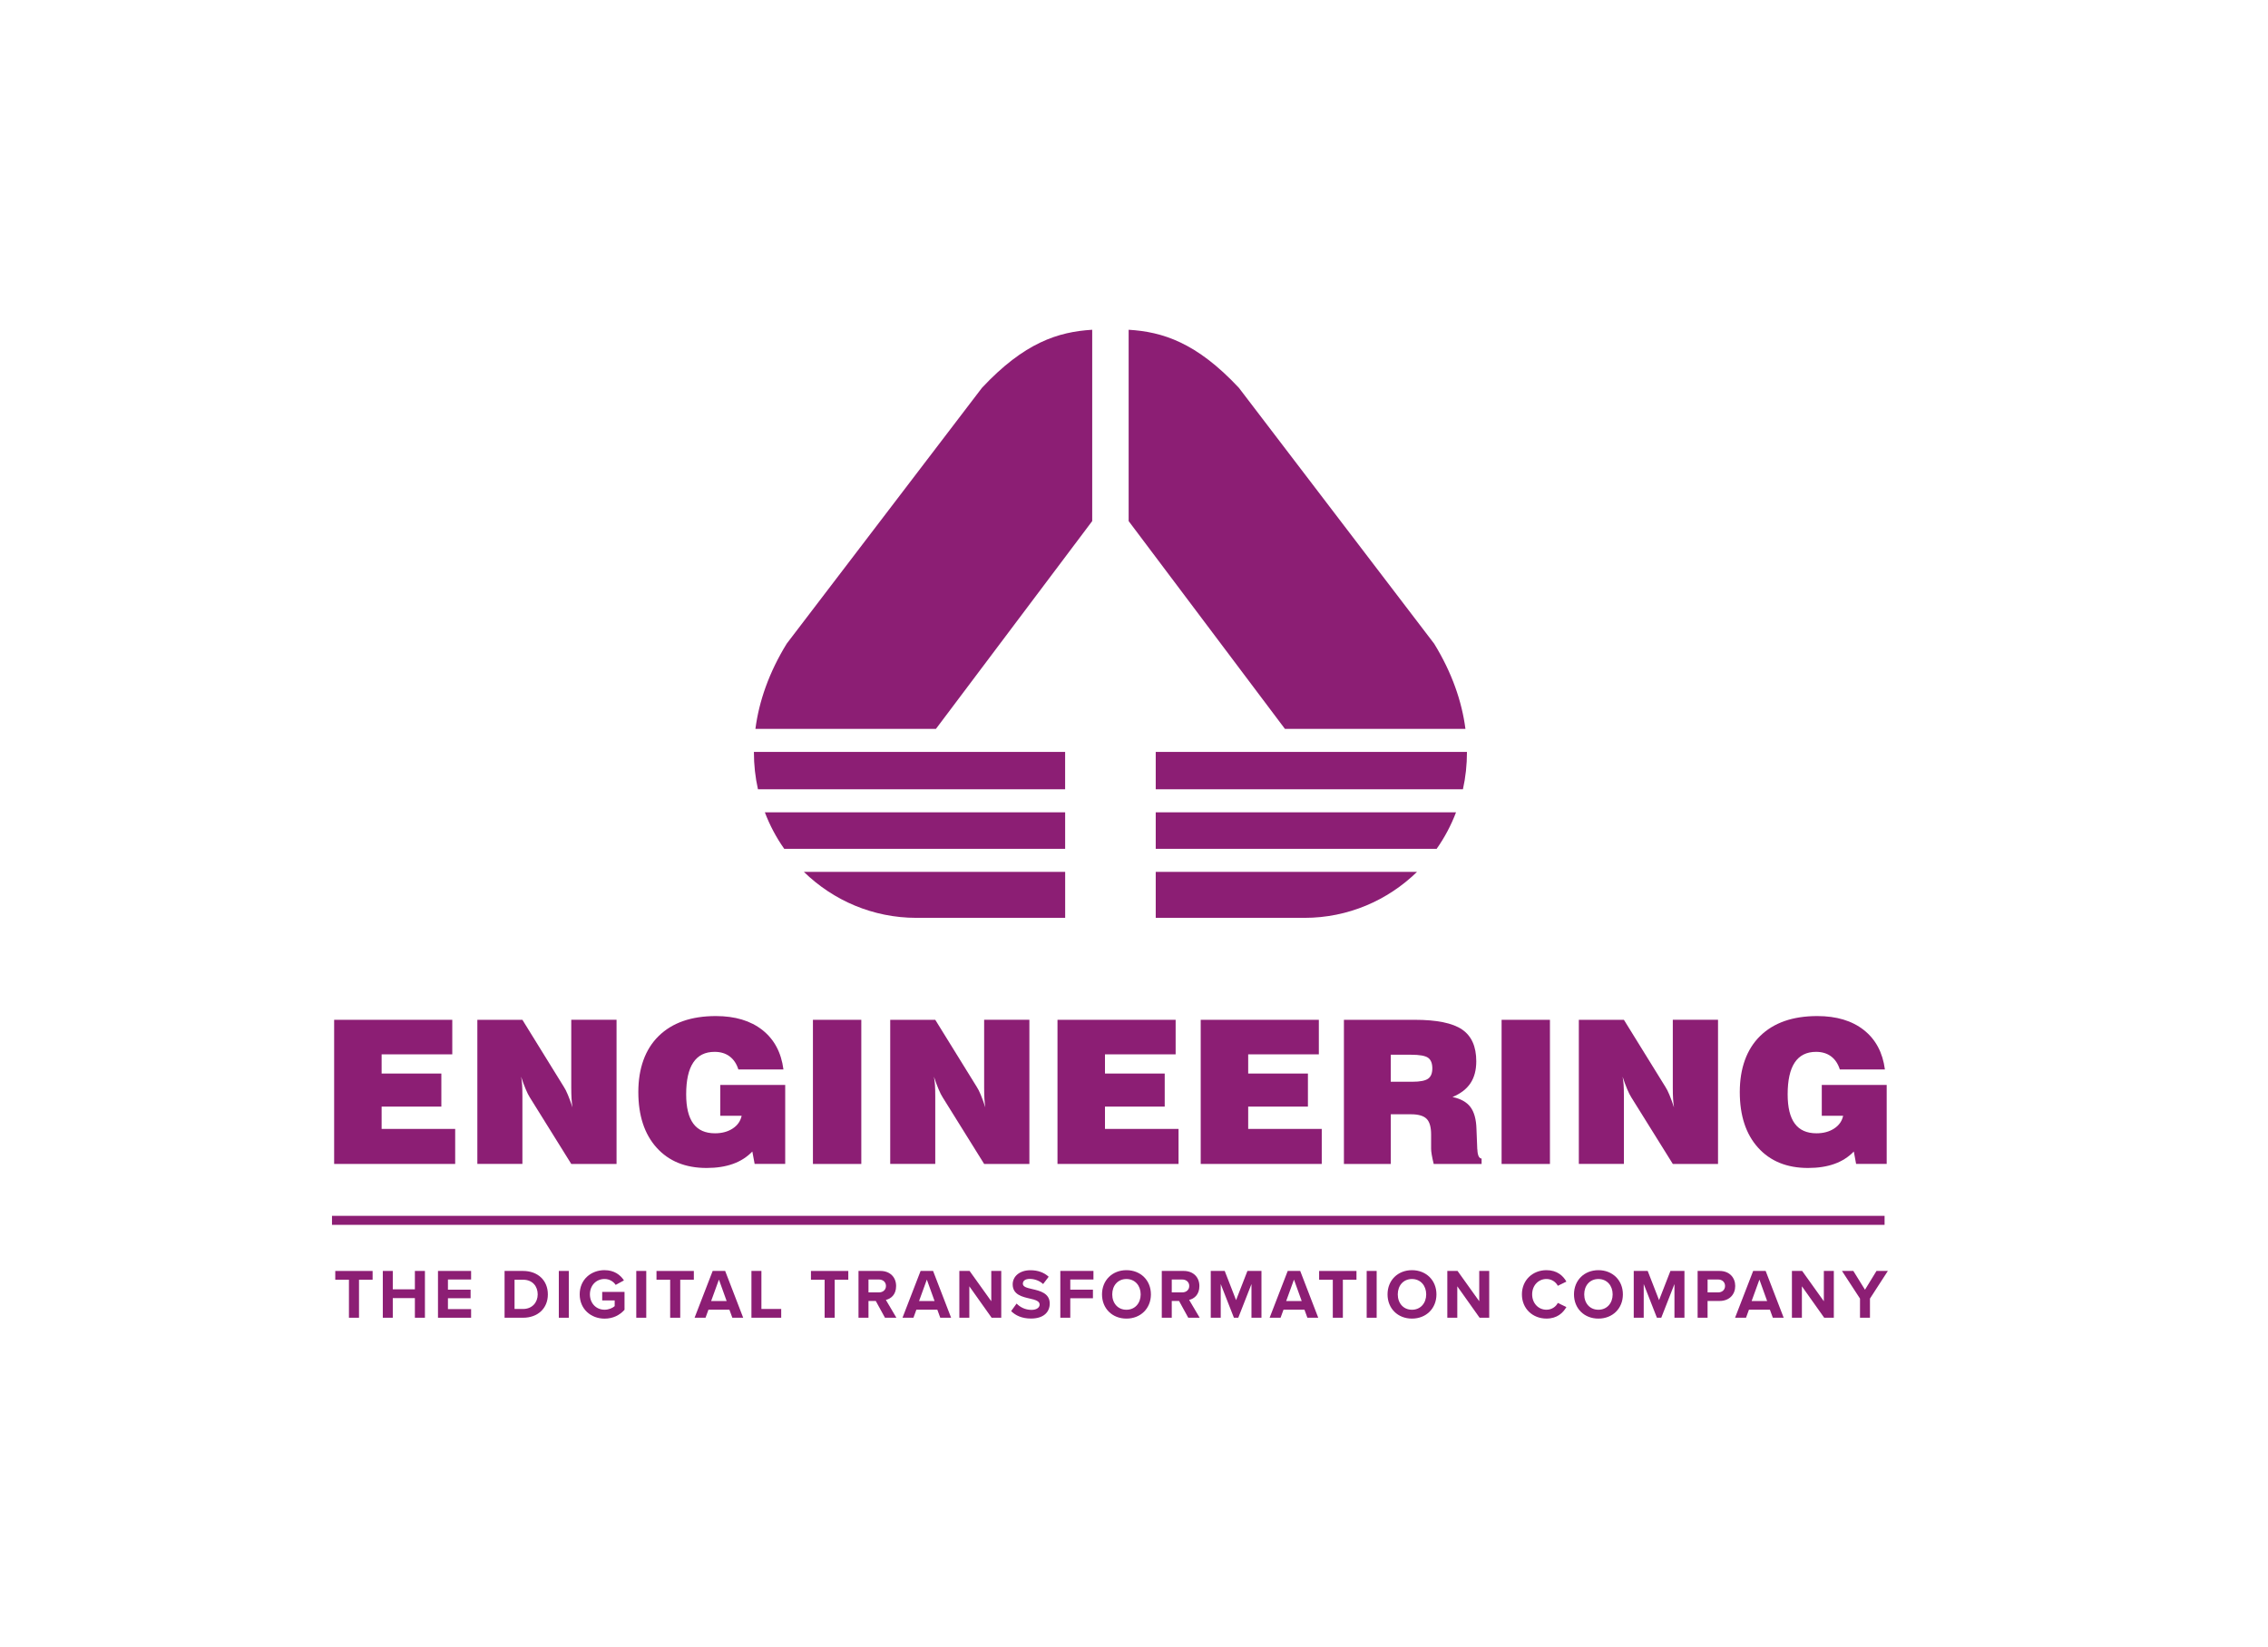 <?xml version="1.0" encoding="UTF-8"?><svg id="Layer_1" xmlns="http://www.w3.org/2000/svg" viewBox="0 0 1030.06 748.16"><defs><style>.cls-1,.cls-2{fill:#8c1e74;}.cls-2{fill-rule:evenodd;}</style></defs><g><rect class="cls-1" x="150.78" y="552.36" width="705.14" height="4.09"/><g><path class="cls-1" d="M158.48,598.65v-17.27h-6.21v-3.98h16.96v3.98h-6.18v17.27h-4.56Z"/><path class="cls-1" d="M188.43,598.65v-8.92h-10.04v8.92h-4.53v-21.26h4.53v8.35h10.04v-8.35h4.56v21.26h-4.56Z"/><path class="cls-1" d="M198.92,598.65v-21.26h15.04v3.89h-10.52v4.62h10.29v3.89h-10.29v4.94h10.52v3.92h-15.04Z"/><path class="cls-1" d="M229.16,598.65v-21.26h8.38c6.66,0,11.28,4.24,11.28,10.65s-4.62,10.61-11.28,10.61h-8.38Zm4.53-3.98h3.86c4.21,0,6.66-3.03,6.66-6.63s-2.29-6.66-6.66-6.66h-3.86v13.29Z"/><path class="cls-1" d="M253.8,598.65v-21.26h4.53v21.26h-4.53Z"/><path class="cls-1" d="M274.58,577.04c4.4,0,7.17,2.14,8.8,4.65l-3.76,2.04c-.99-1.5-2.8-2.68-5.04-2.68-3.86,0-6.66,2.96-6.66,6.98s2.8,6.98,6.66,6.98c1.94,0,3.67-.8,4.59-1.63v-2.58h-5.67v-3.89h10.14v8.13c-2.17,2.42-5.2,4.02-9.05,4.02-6.21,0-11.31-4.33-11.31-11.03s5.1-11,11.31-11Z"/><path class="cls-1" d="M288.98,598.65v-21.26h4.53v21.26h-4.53Z"/><path class="cls-1" d="M304.37,598.65v-17.27h-6.21v-3.98h16.96v3.98h-6.18v17.27h-4.56Z"/><path class="cls-1" d="M332.61,598.65l-1.34-3.67h-9.5l-1.34,3.67h-4.97l8.22-21.26h5.67l8.19,21.26h-4.94Zm-6.09-17.34l-3.54,9.75h7.04l-3.51-9.75Z"/><path class="cls-1" d="M341.28,598.65v-21.26h4.53v17.27h8.99v3.98h-13.51Z"/><path class="cls-1" d="M374.52,598.65v-17.27h-6.21v-3.98h16.96v3.98h-6.18v17.27h-4.56Z"/><path class="cls-1" d="M401.93,598.65l-4.18-7.62h-3.31v7.62h-4.53v-21.26h9.94c4.43,0,7.14,2.9,7.14,6.85s-2.36,5.77-4.65,6.31l4.78,8.1h-5.2Zm-2.74-17.37h-4.75v5.86h4.75c1.82,0,3.19-1.15,3.19-2.93s-1.37-2.93-3.19-2.93Z"/><path class="cls-1" d="M427.04,598.65l-1.34-3.67h-9.5l-1.34,3.67h-4.97l8.22-21.26h5.67l8.19,21.26h-4.94Zm-6.09-17.34l-3.54,9.75h7.04l-3.51-9.75Z"/><path class="cls-1" d="M450.37,598.65l-10.13-14.28v14.28h-4.53v-21.26h4.65l9.85,13.77v-13.77h4.53v21.26h-4.37Z"/><path class="cls-1" d="M461.71,592.21c1.5,1.56,3.82,2.87,6.76,2.87,2.49,0,3.7-1.18,3.7-2.39,0-1.59-1.85-2.14-4.3-2.71-3.47-.8-7.94-1.75-7.94-6.5,0-3.54,3.06-6.41,8.06-6.41,3.38,0,6.18,1.02,8.29,2.96l-2.52,3.31c-1.72-1.59-4.02-2.33-6.09-2.33s-3.12,.89-3.12,2.17c0,1.43,1.78,1.88,4.24,2.45,3.51,.8,7.97,1.85,7.97,6.57,0,3.89-2.77,6.82-8.51,6.82-4.08,0-7.01-1.37-9.02-3.38l2.49-3.44Z"/><path class="cls-1" d="M481.57,598.65v-21.26h15.04v3.89h-10.52v4.62h10.29v3.89h-10.29v8.86h-4.53Z"/><path class="cls-1" d="M511.59,577.04c6.44,0,11.12,4.59,11.12,11s-4.69,11-11.12,11-11.09-4.59-11.09-11,4.69-11,11.09-11Zm0,4.02c-3.92,0-6.44,3-6.44,6.98s2.52,6.98,6.44,6.98,6.47-3.03,6.47-6.98-2.55-6.98-6.47-6.98Z"/><path class="cls-1" d="M539.67,598.65l-4.18-7.62h-3.31v7.62h-4.53v-21.26h9.94c4.43,0,7.14,2.9,7.14,6.85s-2.36,5.77-4.65,6.31l4.78,8.1h-5.19Zm-2.74-17.37h-4.75v5.86h4.75c1.82,0,3.19-1.15,3.19-2.93s-1.37-2.93-3.19-2.93Z"/><path class="cls-1" d="M568.38,598.65v-15.3l-5.99,15.3h-1.98l-5.99-15.3v15.3h-4.53v-21.26h6.34l5.16,13.26,5.16-13.26h6.37v21.26h-4.56Z"/><path class="cls-1" d="M593.78,598.65l-1.34-3.67h-9.5l-1.34,3.67h-4.97l8.22-21.26h5.67l8.19,21.26h-4.94Zm-6.09-17.34l-3.54,9.75h7.04l-3.51-9.75Z"/><path class="cls-1" d="M605.32,598.65v-17.27h-6.21v-3.98h16.96v3.98h-6.18v17.27h-4.56Z"/><path class="cls-1" d="M620.71,598.65v-21.26h4.53v21.26h-4.53Z"/><path class="cls-1" d="M641.27,577.04c6.44,0,11.12,4.59,11.12,11s-4.69,11-11.12,11-11.09-4.59-11.09-11,4.68-11,11.09-11Zm0,4.02c-3.92,0-6.44,3-6.44,6.98s2.52,6.98,6.44,6.98,6.47-3.03,6.47-6.98-2.55-6.98-6.47-6.98Z"/><path class="cls-1" d="M671.99,598.65l-10.13-14.28v14.28h-4.53v-21.26h4.65l9.85,13.77v-13.77h4.53v21.26h-4.37Z"/><path class="cls-1" d="M691.21,588.04c0-6.53,4.94-11,11.15-11,4.84,0,7.55,2.55,9.05,5.19l-3.89,1.91c-.89-1.72-2.8-3.09-5.16-3.09-3.7,0-6.5,2.96-6.5,6.98s2.8,6.98,6.5,6.98c2.36,0,4.27-1.34,5.16-3.09l3.89,1.88c-1.53,2.65-4.21,5.23-9.05,5.23-6.22,0-11.15-4.46-11.15-11Z"/><path class="cls-1" d="M725.95,577.04c6.44,0,11.12,4.59,11.12,11s-4.69,11-11.12,11-11.09-4.59-11.09-11,4.68-11,11.09-11Zm0,4.02c-3.92,0-6.44,3-6.44,6.98s2.52,6.98,6.44,6.98,6.47-3.03,6.47-6.98-2.55-6.98-6.47-6.98Z"/><path class="cls-1" d="M760.49,598.65v-15.3l-5.99,15.3h-1.98l-5.99-15.3v15.3h-4.53v-21.26h6.34l5.16,13.26,5.16-13.26h6.37v21.26h-4.56Z"/><path class="cls-1" d="M771.01,598.65v-21.26h9.94c4.62,0,7.14,3.12,7.14,6.85s-2.55,6.79-7.14,6.79h-5.42v7.62h-4.53Zm9.34-17.37h-4.81v5.86h4.81c1.78,0,3.12-1.15,3.12-2.93s-1.34-2.93-3.12-2.93Z"/><path class="cls-1" d="M805.17,598.65l-1.34-3.67h-9.5l-1.34,3.67h-4.97l8.22-21.26h5.67l8.19,21.26h-4.94Zm-6.09-17.34l-3.54,9.75h7.04l-3.51-9.75Z"/><path class="cls-1" d="M828.5,598.65l-10.13-14.28v14.28h-4.53v-21.26h4.65l9.85,13.77v-13.77h4.53v21.26h-4.37Z"/><path class="cls-1" d="M844.76,598.65v-8.7l-8.19-12.56h5.16l5.29,8.54,5.23-8.54h5.16l-8.13,12.56v8.7h-4.53Z"/></g><g><path class="cls-1" d="M151.76,528.79v-65.49h53.65v15.69h-32.09v8.72h27.13v15.02h-27.13v10.14h33.41v15.91h-54.97Z"/><path class="cls-1" d="M216.8,528.79v-65.49h20.46l18.82,30.45c.58,.86,1.19,2.07,1.84,3.65,.66,1.57,1.35,3.47,2.09,5.69-.19-1.16-.33-2.43-.42-3.83-.09-1.39-.14-3.08-.14-5.07v-30.9h20.57v65.49h-20.57l-18.82-30.23c-.58-.89-1.21-2.15-1.89-3.78-.68-1.63-1.38-3.5-2.07-5.61,.21,1.16,.37,2.37,.45,3.63,.09,1.25,.14,3.02,.14,5.31v30.67h-20.46Z"/><path class="cls-1" d="M342.74,528.79l-1.05-5.65c-2.43,2.52-5.36,4.39-8.8,5.62-3.44,1.23-7.42,1.85-11.98,1.85-9.6,0-17.17-3.08-22.7-9.23-5.53-6.15-8.3-14.58-8.3-25.28s3.09-19.42,9.26-25.45c6.17-6.03,14.81-9.05,25.94-9.05,8.75,0,15.8,2.12,21.17,6.36,5.36,4.24,8.55,10.21,9.54,17.91h-20.47c-.81-2.6-2.15-4.59-3.99-5.96-1.83-1.37-4.1-2.05-6.81-2.05-4.32,0-7.55,1.62-9.69,4.85-2.15,3.22-3.22,8.04-3.22,14.45,0,5.93,1.08,10.36,3.23,13.29,2.16,2.94,5.45,4.41,9.85,4.41,3.16,0,5.84-.72,8.04-2.16,2.2-1.44,3.56-3.37,4.08-5.8h-9.71v-14h29.49v35.88h-13.9Z"/><path class="cls-1" d="M369.21,528.79v-65.49h21.97v65.49h-21.97Z"/><path class="cls-1" d="M404.31,528.79v-65.49h20.46l18.83,30.45c.57,.86,1.19,2.07,1.84,3.65,.65,1.57,1.35,3.47,2.07,5.69-.18-1.16-.32-2.43-.41-3.83-.08-1.39-.13-3.08-.13-5.07v-30.9h20.55v65.49h-20.55l-18.82-30.23c-.59-.89-1.21-2.15-1.9-3.78-.68-1.63-1.38-3.5-2.08-5.61,.21,1.16,.37,2.37,.46,3.63,.1,1.25,.14,3.02,.14,5.31v30.67h-20.46Z"/><path class="cls-1" d="M480.28,528.79v-65.49h53.66v15.69h-32.09v8.72h27.13v15.02h-27.13v10.14h33.41v15.91h-54.98Z"/><path class="cls-1" d="M545.33,528.79v-65.49h53.65v15.69h-32.09v8.72h27.13v15.02h-27.13v10.14h33.41v15.91h-54.97Z"/><path class="cls-1" d="M610.37,528.79v-65.49h32.13c10.05,0,17.23,1.47,21.53,4.4,4.3,2.94,6.45,7.75,6.45,14.45,0,4-.88,7.32-2.64,9.96-1.76,2.64-4.48,4.72-8.16,6.27,3.74,.77,6.46,2.3,8.16,4.56,1.7,2.27,2.61,5.6,2.73,9.98l.36,9.12c0,.05,.02,.13,.05,.22,.1,2.6,.73,3.97,1.92,4.09v2.45h-21.75c-.39-1.57-.68-2.94-.88-4.11-.2-1.17-.3-2.08-.3-2.73v-6.54c0-3.38-.68-5.76-2.05-7.14-1.37-1.37-3.74-2.06-7.1-2.06h-9.17v22.58h-21.28Zm21.28-37.35h9.8c3.44,0,5.8-.45,7.11-1.36,1.31-.91,1.96-2.48,1.96-4.73s-.65-3.92-1.96-4.83c-1.31-.9-3.86-1.35-7.66-1.35h-9.26v12.27Z"/><path class="cls-1" d="M681.98,528.79v-65.49h21.96v65.49h-21.96Z"/><path class="cls-1" d="M717.06,528.79v-65.49h20.47l18.83,30.45c.58,.86,1.19,2.07,1.85,3.65,.65,1.57,1.34,3.47,2.07,5.69-.18-1.16-.31-2.43-.41-3.83-.09-1.39-.13-3.08-.13-5.07v-30.9h20.54v65.49h-20.54l-18.83-30.23c-.58-.89-1.22-2.15-1.9-3.78-.68-1.63-1.37-3.5-2.07-5.61,.21,1.16,.36,2.37,.46,3.63,.09,1.25,.13,3.02,.13,5.31v30.67h-20.47Z"/><path class="cls-1" d="M842.99,528.79l-1.04-5.65c-2.44,2.52-5.37,4.39-8.81,5.62-3.43,1.23-7.42,1.85-11.98,1.85-9.61,0-17.16-3.08-22.7-9.23-5.54-6.15-8.3-14.58-8.3-25.28s3.09-19.42,9.25-25.45c6.17-6.03,14.81-9.05,25.94-9.05,8.74,0,15.8,2.12,21.17,6.36,5.36,4.24,8.55,10.21,9.55,17.91h-20.47c-.82-2.6-2.15-4.59-3.99-5.96-1.83-1.37-4.11-2.05-6.81-2.05-4.31,0-7.54,1.62-9.69,4.85-2.14,3.22-3.21,8.04-3.21,14.45,0,5.93,1.07,10.36,3.23,13.29,2.16,2.94,5.45,4.41,9.84,4.41,3.16,0,5.84-.72,8.04-2.16,2.21-1.44,3.57-3.37,4.09-5.8h-9.7v-14h29.48v35.88h-13.9Z"/></g></g><g><path class="cls-2" d="M483.76,416.98h-67.57c-19.71,0-37.77-7.89-51.09-20.89h118.67v20.89h0Zm-127.58-31.35c-3.58-5.08-6.56-10.64-8.81-16.6h136.39v16.6h-127.58Zm-11.94-27.06c-1.21-5.43-1.85-11.12-1.84-16.98h141.35v16.98h-139.51Zm-1.15-27.45c1.62-12.49,6.14-25.57,14.21-38.7l88.68-116.23c19.25-20.59,34.65-25.45,50.07-26.38v86.92l-70.97,94.39h-82Z"/><path class="cls-2" d="M524.9,416.98h67.58c19.71,0,37.77-7.89,51.09-20.89h-118.67v20.89h0Zm127.58-31.35c3.58-5.08,6.55-10.64,8.81-16.6h-136.39v16.6h127.58Zm11.94-27.06c1.21-5.43,1.84-11.12,1.83-16.98h-141.35v16.98h139.52Zm1.14-27.45c-1.62-12.49-6.14-25.57-14.21-38.7l-88.68-116.23c-19.24-20.59-34.65-25.45-50.07-26.38v86.92l70.97,94.39h82Z"/></g></svg>